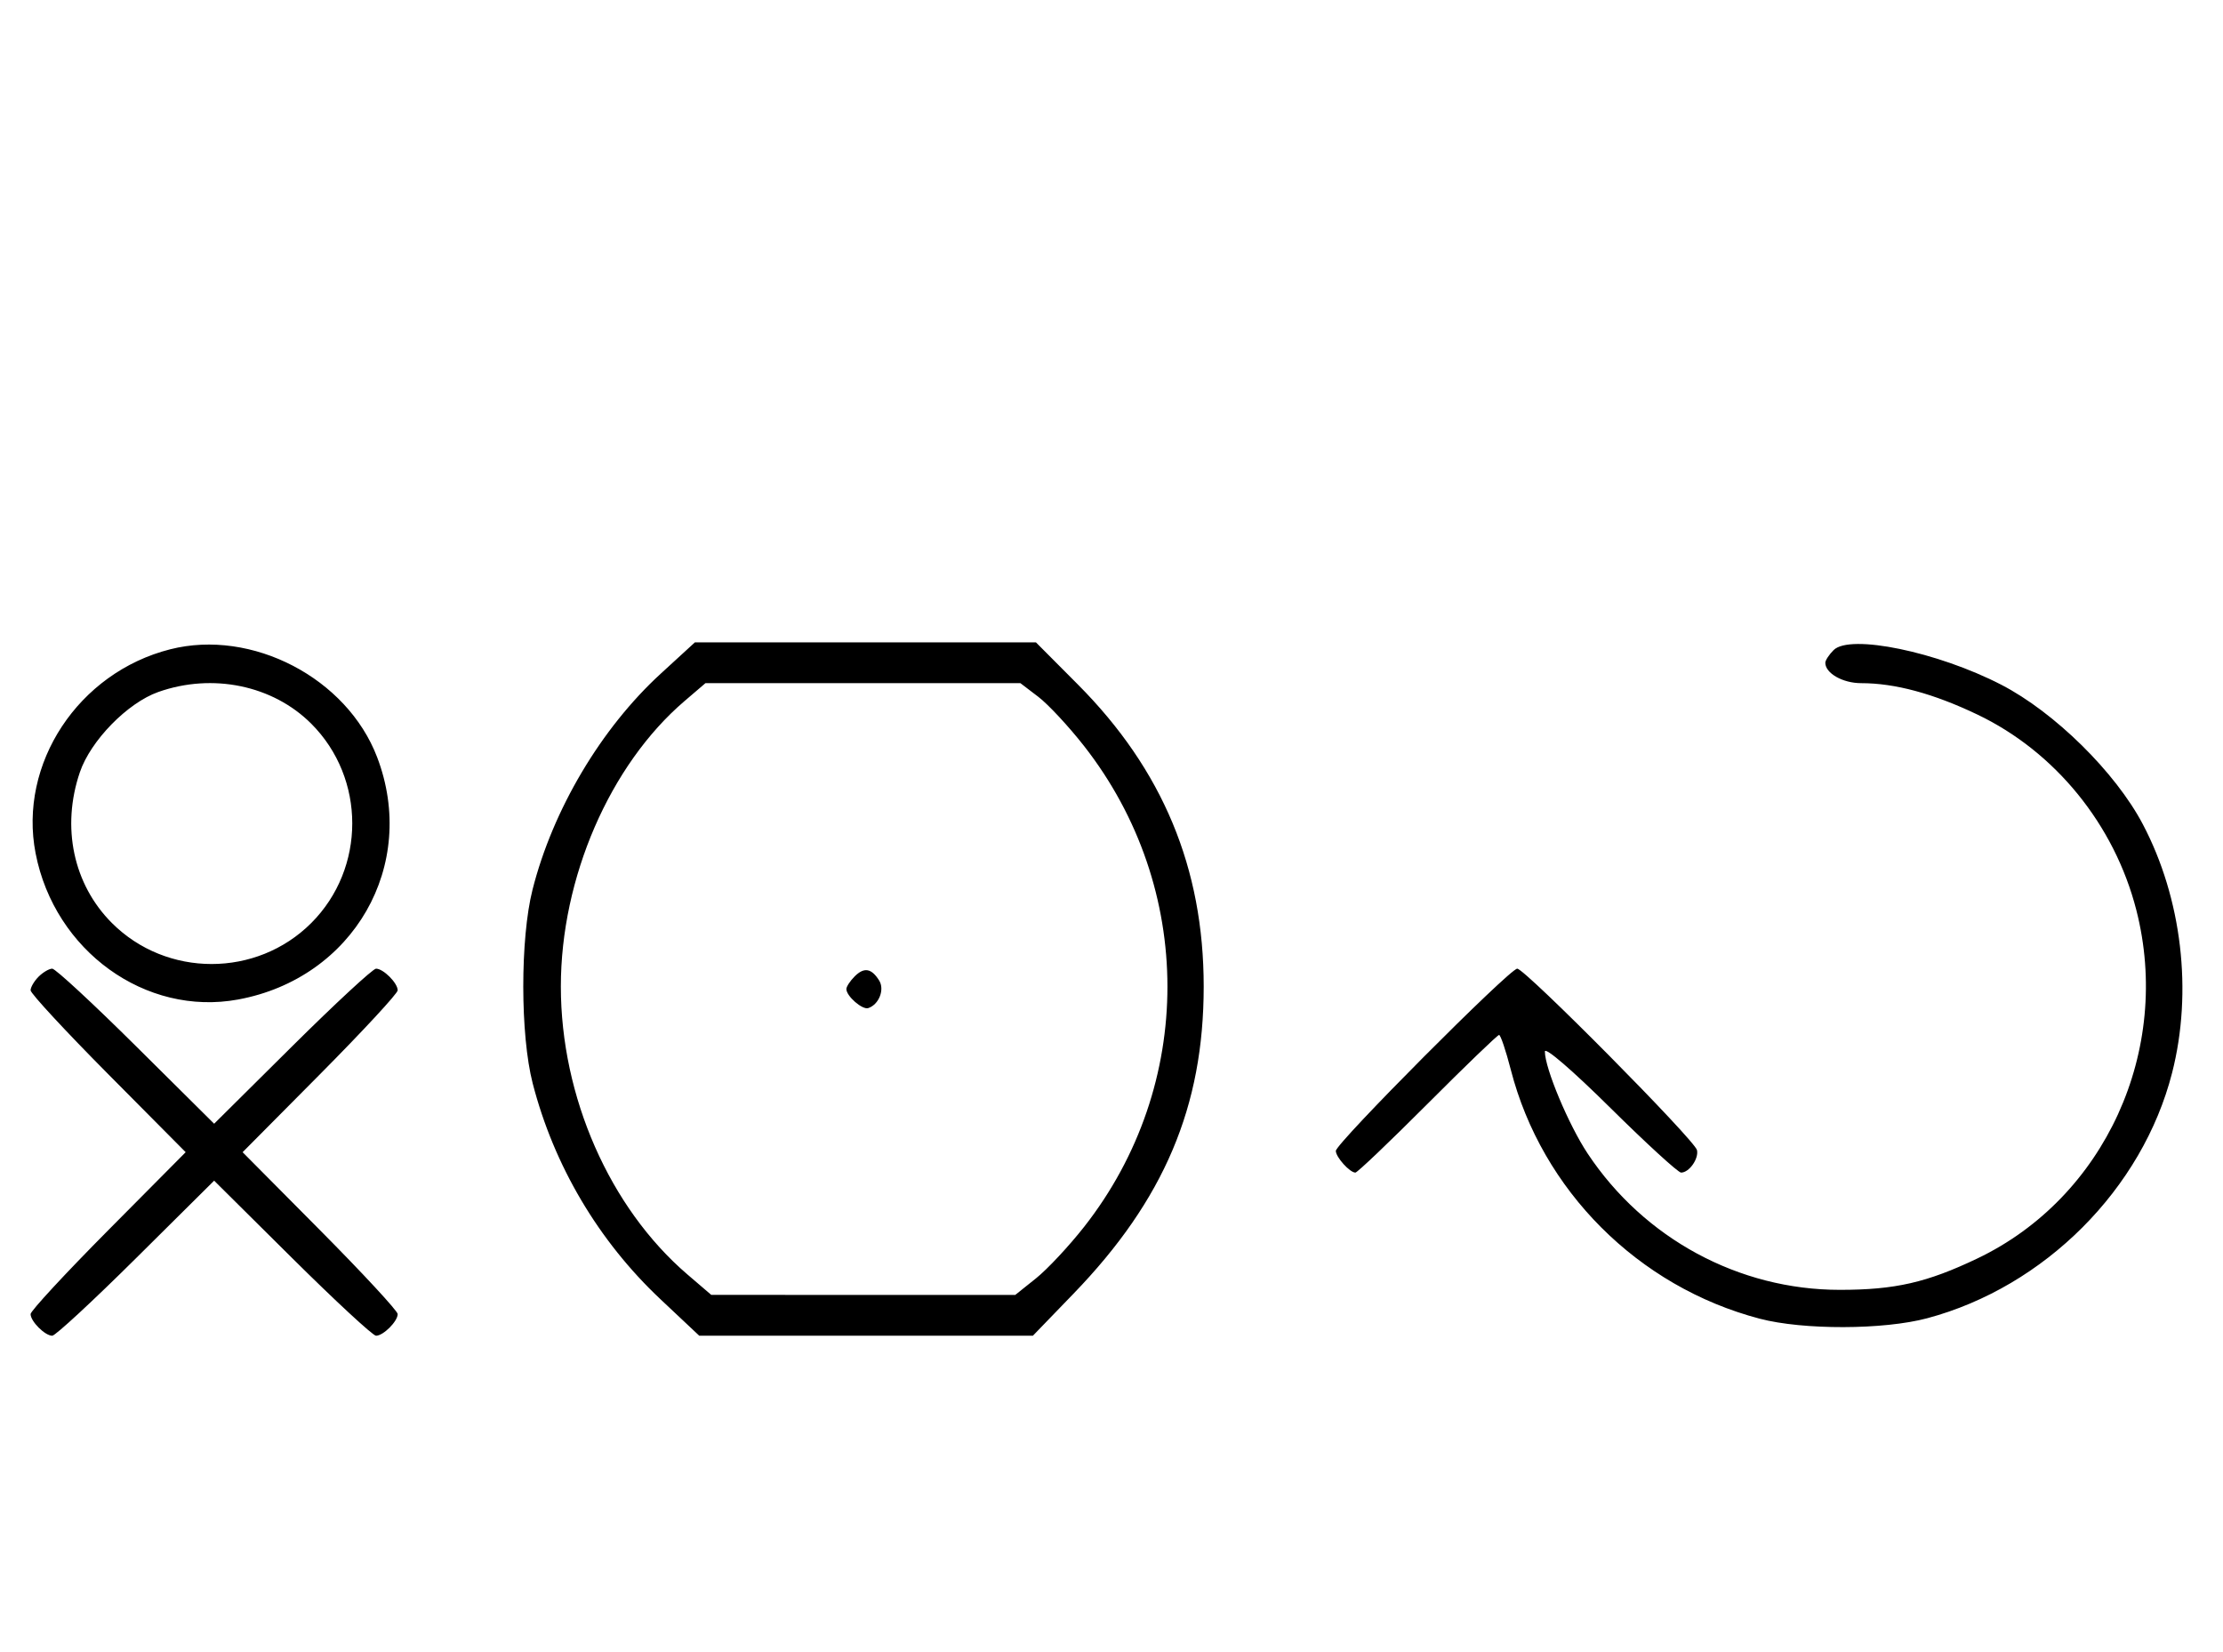 <svg xmlns="http://www.w3.org/2000/svg" width="436" height="324" viewBox="0 0 436 324" version="1.1">
	<path d="M 33.384 127.357 C 15.361 131.923, 3.562 149.820, 6.987 167.396 C 10.713 186.519, 28.557 199.395, 46.698 196.051 C 69.349 191.877, 82.061 169.711, 73.963 148.507 C 68.039 132.996, 49.424 123.293, 33.384 127.357 M 129.608 132.122 C 117.887 142.862, 108.425 158.799, 104.447 174.500 C 102.013 184.106, 102.029 203.001, 104.478 212.500 C 108.636 228.622, 117.388 243.414, 129.523 254.828 L 137.148 262 169.864 262 L 202.580 262 210.551 253.750 C 228.318 235.361, 236.083 217.036, 236.083 193.500 C 236.083 170.285, 228.035 150.966, 211.402 134.259 L 203.181 126 169.735 126 L 136.289 126 129.608 132.122 M 359.627 127.515 C 358.732 128.411, 358 129.529, 358 130 C 358 132.054, 361.416 134, 365.022 134 C 371.669 134, 379.178 136.026, 387.820 140.153 C 403.079 147.438, 414.717 161.754, 419.003 178.511 C 426.032 205.996, 412.843 234.900, 387.820 246.847 C 377.916 251.576, 371.674 253, 360.845 253 C 341.050 253, 322.465 242.954, 311.389 226.266 C 307.659 220.647, 303 209.533, 303 206.254 C 303 205.287, 308.341 209.883, 315.836 217.299 C 322.896 224.285, 329.141 230, 329.713 230 C 331.292 230, 333.208 227.291, 332.833 225.591 C 332.399 223.629, 299.089 190, 297.579 190 C 296.101 190, 262 224.259, 262 225.743 C 262 226.967, 264.733 230, 265.835 230 C 266.216 230, 272.590 223.925, 280 216.500 C 287.410 209.075, 293.716 203, 294.015 203 C 294.313 203, 295.348 206.070, 296.315 209.822 C 302.416 233.509, 321.274 252.378, 345.113 258.652 C 353.646 260.898, 369.436 260.856, 378 258.566 C 401.027 252.407, 420.195 233.196, 426.014 210.444 C 430.092 194.501, 427.936 176.203, 420.264 161.652 C 414.889 151.456, 402.958 139.703, 392.500 134.303 C 380.012 127.855, 362.835 124.308, 359.627 127.515 M 31.054 135.728 C 25.018 137.859, 17.781 145.260, 15.667 151.463 C 11.995 162.241, 14.382 173.477, 21.952 181.048 C 32.673 191.769, 50.327 191.769, 61.048 181.048 C 71.769 170.327, 71.769 152.673, 61.048 141.952 C 53.519 134.424, 41.696 131.970, 31.054 135.728 M 134.253 137.515 C 119.605 150.054, 110 172.225, 110 193.500 C 110 215.120, 119.577 236.910, 134.824 249.979 L 139.500 253.987 169.309 253.994 L 199.117 254 203.183 250.750 C 205.420 248.963, 209.682 244.399, 212.655 240.609 C 234.424 212.859, 234.409 174.176, 212.619 146.327 C 209.626 142.502, 205.592 138.164, 203.655 136.686 L 200.133 134 169.247 134 L 138.360 134 134.253 137.515 M 7.571 191.571 C 6.707 192.436, 6 193.640, 6 194.249 C 6 194.857, 12.844 202.250, 21.208 210.677 L 36.416 226 21.208 241.323 C 12.844 249.750, 6 257.143, 6 257.751 C 6 259.181, 8.819 262, 10.249 262 C 10.857 262, 18.250 255.156, 26.677 246.792 L 42 231.584 57.323 246.792 C 65.750 255.156, 73.143 262, 73.751 262 C 75.181 262, 78 259.181, 78 257.751 C 78 257.143, 71.156 249.750, 62.792 241.323 L 47.584 226 62.792 210.677 C 71.156 202.250, 78 194.857, 78 194.249 C 78 192.819, 75.181 190, 73.751 190 C 73.143 190, 65.750 196.844, 57.323 205.208 L 42 220.416 26.677 205.208 C 18.250 196.844, 10.857 190, 10.249 190 C 9.640 190, 8.436 190.707, 7.571 191.571 M 167.616 191.527 C 166.727 192.416, 166 193.529, 166 194 C 166 195.389, 169.140 198.120, 170.295 197.735 C 172.395 197.035, 173.549 194.094, 172.423 192.310 C 170.905 189.902, 169.474 189.669, 167.616 191.527 " stroke="none" fill="black" fill-rule="evenodd"/>
</svg>